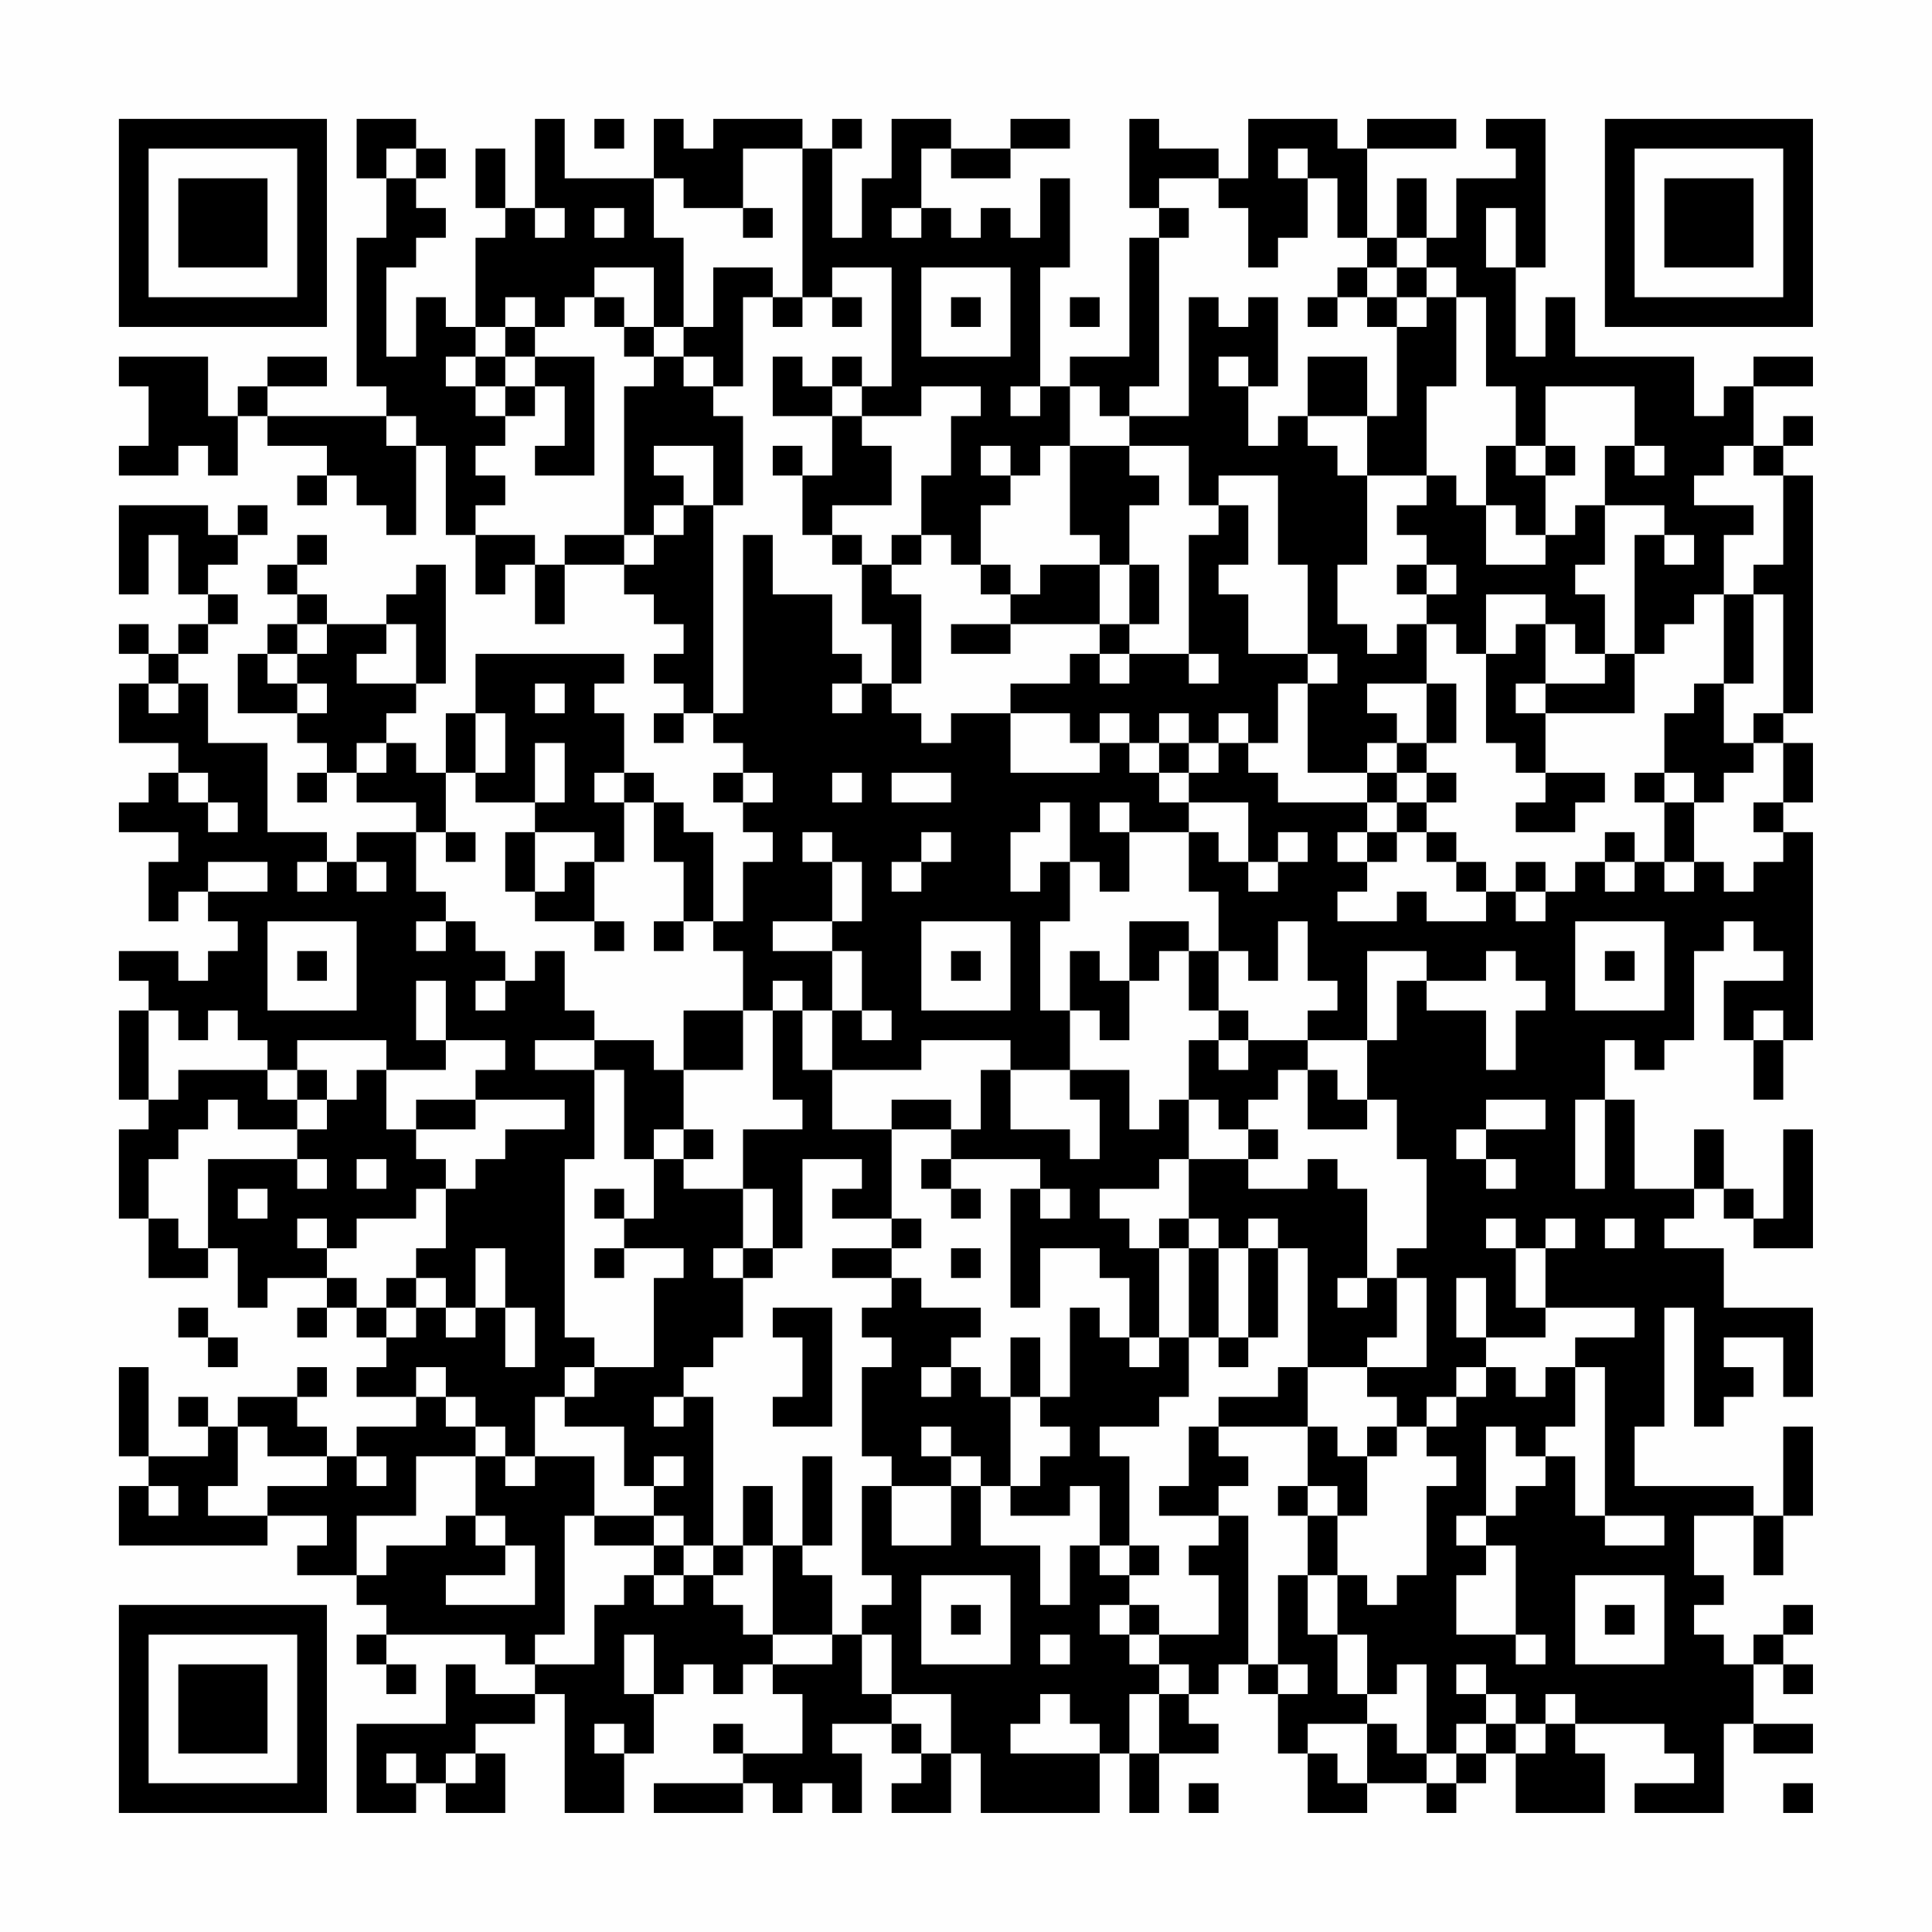 <?xml version="1.0" encoding="UTF-8"?>
<svg xmlns="http://www.w3.org/2000/svg" version="1.1" width="300" height="300" viewBox="0 0 300 300"><rect x="0" y="0" width="300" height="300" fill="#fefefe"/><g transform="scale(4.615)"><g transform="translate(4,4)"><path fill-rule="evenodd" d="M8 0L8 2L9 2L9 4L8 4L8 9L9 9L9 10L5 10L5 9L7 9L7 8L5 8L5 9L4 9L4 10L3 10L3 8L0 8L0 9L1 9L1 11L0 11L0 12L2 12L2 11L3 11L3 12L4 12L4 10L5 10L5 11L7 11L7 12L6 12L6 13L7 13L7 12L8 12L8 13L9 13L9 14L10 14L10 11L11 11L11 14L12 14L12 16L13 16L13 15L14 15L14 17L15 17L15 15L17 15L17 16L18 16L18 17L19 17L19 18L18 18L18 19L19 19L19 20L18 20L18 21L19 21L19 20L20 20L20 21L21 21L21 22L20 22L20 23L21 23L21 24L22 24L22 25L21 25L21 27L20 27L20 24L19 24L19 23L18 23L18 22L17 22L17 20L16 20L16 19L17 19L17 18L12 18L12 20L11 20L11 22L10 22L10 21L9 21L9 20L10 20L10 19L11 19L11 15L10 15L10 16L9 16L9 17L7 17L7 16L6 16L6 15L7 15L7 14L6 14L6 15L5 15L5 16L6 16L6 17L5 17L5 18L4 18L4 20L6 20L6 21L7 21L7 22L6 22L6 23L7 23L7 22L8 22L8 23L10 23L10 24L8 24L8 25L7 25L7 24L5 24L5 21L3 21L3 19L2 19L2 18L3 18L3 17L4 17L4 16L3 16L3 15L4 15L4 14L5 14L5 13L4 13L4 14L3 14L3 13L0 13L0 16L1 16L1 14L2 14L2 16L3 16L3 17L2 17L2 18L1 18L1 17L0 17L0 18L1 18L1 19L0 19L0 21L2 21L2 22L1 22L1 23L0 23L0 24L2 24L2 25L1 25L1 27L2 27L2 26L3 26L3 27L4 27L4 28L3 28L3 29L2 29L2 28L0 28L0 29L1 29L1 30L0 30L0 33L1 33L1 34L0 34L0 37L1 37L1 39L3 39L3 38L4 38L4 40L5 40L5 39L7 39L7 40L6 40L6 41L7 41L7 40L8 40L8 41L9 41L9 42L8 42L8 43L10 43L10 44L8 44L8 45L7 45L7 44L6 44L6 43L7 43L7 42L6 42L6 43L4 43L4 44L3 44L3 43L2 43L2 44L3 44L3 45L1 45L1 42L0 42L0 45L1 45L1 46L0 46L0 48L5 48L5 47L7 47L7 48L6 48L6 49L8 49L8 50L9 50L9 51L8 51L8 52L9 52L9 53L10 53L10 52L9 52L9 51L13 51L13 52L14 52L14 53L12 53L12 52L11 52L11 54L8 54L8 57L10 57L10 56L11 56L11 57L13 57L13 55L12 55L12 54L14 54L14 53L15 53L15 57L17 57L17 55L18 55L18 53L19 53L19 52L20 52L20 53L21 53L21 52L22 52L22 53L23 53L23 55L21 55L21 54L20 54L20 55L21 55L21 56L18 56L18 57L21 57L21 56L22 56L22 57L23 57L23 56L24 56L24 57L25 57L25 55L24 55L24 54L26 54L26 55L27 55L27 56L26 56L26 57L28 57L28 55L29 55L29 57L33 57L33 55L34 55L34 57L35 57L35 55L37 55L37 54L36 54L36 53L37 53L37 52L38 52L38 53L39 53L39 55L40 55L40 57L42 57L42 56L44 56L44 57L45 57L45 56L46 56L46 55L47 55L47 57L50 57L50 55L49 55L49 54L52 54L52 55L53 55L53 56L51 56L51 57L54 57L54 54L55 54L55 55L57 55L57 54L55 54L55 52L56 52L56 53L57 53L57 52L56 52L56 51L57 51L57 50L56 50L56 51L55 51L55 52L54 52L54 51L53 51L53 50L54 50L54 49L53 49L53 47L55 47L55 49L56 49L56 47L57 47L57 44L56 44L56 47L55 47L55 46L51 46L51 44L52 44L52 40L53 40L53 44L54 44L54 43L55 43L55 42L54 42L54 41L56 41L56 43L57 43L57 40L54 40L54 38L52 38L52 37L53 37L53 36L54 36L54 37L55 37L55 38L57 38L57 34L56 34L56 37L55 37L55 36L54 36L54 34L53 34L53 36L51 36L51 33L50 33L50 31L51 31L51 32L52 32L52 31L53 31L53 28L54 28L54 27L55 27L55 28L56 28L56 29L54 29L54 31L55 31L55 33L56 33L56 31L57 31L57 24L56 24L56 23L57 23L57 21L56 21L56 20L57 20L57 12L56 12L56 11L57 11L57 10L56 10L56 11L55 11L55 9L57 9L57 8L55 8L55 9L54 9L54 10L53 10L53 8L49 8L49 6L48 6L48 8L47 8L47 5L48 5L48 0L46 0L46 1L47 1L47 2L45 2L45 4L44 4L44 2L43 2L43 4L42 4L42 1L45 1L45 0L42 0L42 1L41 1L41 0L38 0L38 2L37 2L37 1L35 1L35 0L34 0L34 3L35 3L35 4L34 4L34 8L32 8L32 9L31 9L31 5L32 5L32 2L31 2L31 4L30 4L30 3L29 3L29 4L28 4L28 3L27 3L27 1L28 1L28 2L30 2L30 1L32 1L32 0L30 0L30 1L28 1L28 0L26 0L26 2L25 2L25 4L24 4L24 1L25 1L25 0L24 0L24 1L23 1L23 0L20 0L20 1L19 1L19 0L18 0L18 2L15 2L15 0L14 0L14 3L13 3L13 1L12 1L12 3L13 3L13 4L12 4L12 7L11 7L11 6L10 6L10 8L9 8L9 5L10 5L10 4L11 4L11 3L10 3L10 2L11 2L11 1L10 1L10 0ZM16 0L16 1L17 1L17 0ZM9 1L9 2L10 2L10 1ZM21 1L21 3L19 3L19 2L18 2L18 4L19 4L19 7L18 7L18 5L16 5L16 6L15 6L15 7L14 7L14 6L13 6L13 7L12 7L12 8L11 8L11 9L12 9L12 10L13 10L13 11L12 11L12 12L13 12L13 13L12 13L12 14L14 14L14 15L15 15L15 14L17 14L17 15L18 15L18 14L19 14L19 13L20 13L20 20L21 20L21 14L22 14L22 16L24 16L24 18L25 18L25 19L24 19L24 20L25 20L25 19L26 19L26 20L27 20L27 21L28 21L28 20L30 20L30 22L33 22L33 21L34 21L34 22L35 22L35 23L36 23L36 24L34 24L34 23L33 23L33 24L34 24L34 26L33 26L33 25L32 25L32 23L31 23L31 24L30 24L30 26L31 26L31 25L32 25L32 27L31 27L31 30L32 30L32 32L30 32L30 31L27 31L27 32L24 32L24 30L25 30L25 31L26 31L26 30L25 30L25 28L24 28L24 27L25 27L25 25L24 25L24 24L23 24L23 25L24 25L24 27L22 27L22 28L24 28L24 30L23 30L23 29L22 29L22 30L21 30L21 28L20 28L20 27L19 27L19 25L18 25L18 23L17 23L17 22L16 22L16 23L17 23L17 25L16 25L16 24L14 24L14 23L15 23L15 21L14 21L14 23L12 23L12 22L13 22L13 20L12 20L12 22L11 22L11 24L10 24L10 26L11 26L11 27L10 27L10 28L11 28L11 27L12 27L12 28L13 28L13 29L12 29L12 30L13 30L13 29L14 29L14 28L15 28L15 30L16 30L16 31L14 31L14 32L16 32L16 35L15 35L15 41L16 41L16 42L15 42L15 43L14 43L14 45L13 45L13 44L12 44L12 43L11 43L11 42L10 42L10 43L11 43L11 44L12 44L12 45L10 45L10 47L8 47L8 49L9 49L9 48L11 48L11 47L12 47L12 48L13 48L13 49L11 49L11 50L14 50L14 48L13 48L13 47L12 47L12 45L13 45L13 46L14 46L14 45L16 45L16 47L15 47L15 51L14 51L14 52L16 52L16 50L17 50L17 49L18 49L18 50L19 50L19 49L20 49L20 50L21 50L21 51L22 51L22 52L24 52L24 51L25 51L25 53L26 53L26 54L27 54L27 55L28 55L28 53L26 53L26 51L25 51L25 50L26 50L26 49L25 49L25 46L26 46L26 48L28 48L28 46L29 46L29 48L31 48L31 50L32 50L32 48L33 48L33 49L34 49L34 50L33 50L33 51L34 51L34 52L35 52L35 53L34 53L34 55L35 55L35 53L36 53L36 52L35 52L35 51L37 51L37 49L36 49L36 48L37 48L37 47L38 47L38 52L39 52L39 53L40 53L40 52L39 52L39 49L40 49L40 51L41 51L41 53L42 53L42 54L40 54L40 55L41 55L41 56L42 56L42 54L43 54L43 55L44 55L44 56L45 56L45 55L46 55L46 54L47 54L47 55L48 55L48 54L49 54L49 53L48 53L48 54L47 54L47 53L46 53L46 52L45 52L45 53L46 53L46 54L45 54L45 55L44 55L44 52L43 52L43 53L42 53L42 51L41 51L41 49L42 49L42 50L43 50L43 49L44 49L44 46L45 46L45 45L44 45L44 44L45 44L45 43L46 43L46 42L47 42L47 43L48 43L48 42L49 42L49 44L48 44L48 45L47 45L47 44L46 44L46 47L45 47L45 48L46 48L46 49L45 49L45 51L47 51L47 52L48 52L48 51L47 51L47 48L46 48L46 47L47 47L47 46L48 46L48 45L49 45L49 47L50 47L50 48L52 48L52 47L50 47L50 42L49 42L49 41L51 41L51 40L48 40L48 38L49 38L49 37L48 37L48 38L47 38L47 37L46 37L46 38L47 38L47 40L48 40L48 41L46 41L46 39L45 39L45 41L46 41L46 42L45 42L45 43L44 43L44 44L43 44L43 43L42 43L42 42L44 42L44 39L43 39L43 38L44 38L44 35L43 35L43 33L42 33L42 31L43 31L43 29L44 29L44 30L46 30L46 32L47 32L47 30L48 30L48 29L47 29L47 28L46 28L46 29L44 29L44 28L42 28L42 31L40 31L40 30L41 30L41 29L40 29L40 27L39 27L39 29L38 29L38 28L37 28L37 26L36 26L36 24L37 24L37 25L38 25L38 26L39 26L39 25L40 25L40 24L39 24L39 25L38 25L38 23L36 23L36 22L37 22L37 21L38 21L38 22L39 22L39 23L42 23L42 24L41 24L41 25L42 25L42 26L41 26L41 27L43 27L43 26L44 26L44 27L46 27L46 26L47 26L47 27L48 27L48 26L49 26L49 25L50 25L50 26L51 26L51 25L52 25L52 26L53 26L53 25L54 25L54 26L55 26L55 25L56 25L56 24L55 24L55 23L56 23L56 21L55 21L55 20L56 20L56 16L55 16L55 15L56 15L56 12L55 12L55 11L54 11L54 12L53 12L53 13L55 13L55 14L54 14L54 16L53 16L53 17L52 17L52 18L51 18L51 14L52 14L52 15L53 15L53 14L52 14L52 13L50 13L50 11L51 11L51 12L52 12L52 11L51 11L51 9L48 9L48 11L47 11L47 9L46 9L46 6L45 6L45 5L44 5L44 4L43 4L43 5L42 5L42 4L41 4L41 2L40 2L40 1L39 1L39 2L40 2L40 4L39 4L39 5L38 5L38 3L37 3L37 2L35 2L35 3L36 3L36 4L35 4L35 9L34 9L34 10L33 10L33 9L32 9L32 11L31 11L31 12L30 12L30 11L29 11L29 12L30 12L30 13L29 13L29 15L28 15L28 14L27 14L27 12L28 12L28 10L29 10L29 9L27 9L27 10L25 10L25 9L26 9L26 5L24 5L24 6L23 6L23 1ZM14 3L14 4L15 4L15 3ZM16 3L16 4L17 4L17 3ZM21 3L21 4L22 4L22 3ZM26 3L26 4L27 4L27 3ZM46 3L46 5L47 5L47 3ZM20 5L20 7L19 7L19 8L18 8L18 7L17 7L17 6L16 6L16 7L17 7L17 8L18 8L18 9L17 9L17 14L18 14L18 13L19 13L19 12L18 12L18 11L20 11L20 13L21 13L21 10L20 10L20 9L21 9L21 6L22 6L22 7L23 7L23 6L22 6L22 5ZM27 5L27 8L30 8L30 5ZM41 5L41 6L40 6L40 7L41 7L41 6L42 6L42 7L43 7L43 10L42 10L42 8L40 8L40 10L39 10L39 11L38 11L38 9L39 9L39 6L38 6L38 7L37 7L37 6L36 6L36 10L34 10L34 11L32 11L32 14L33 14L33 15L31 15L31 16L30 16L30 15L29 15L29 16L30 16L30 17L28 17L28 18L30 18L30 17L33 17L33 18L32 18L32 19L30 19L30 20L32 20L32 21L33 21L33 20L34 20L34 21L35 21L35 22L36 22L36 21L37 21L37 20L38 20L38 21L39 21L39 19L40 19L40 22L42 22L42 23L43 23L43 24L42 24L42 25L43 25L43 24L44 24L44 25L45 25L45 26L46 26L46 25L45 25L45 24L44 24L44 23L45 23L45 22L44 22L44 21L45 21L45 19L44 19L44 17L45 17L45 18L46 18L46 21L47 21L47 22L48 22L48 23L47 23L47 24L49 24L49 23L50 23L50 22L48 22L48 20L51 20L51 18L50 18L50 16L49 16L49 15L50 15L50 13L49 13L49 14L48 14L48 12L49 12L49 11L48 11L48 12L47 12L47 11L46 11L46 13L45 13L45 12L44 12L44 9L45 9L45 6L44 6L44 5L43 5L43 6L42 6L42 5ZM24 6L24 7L25 7L25 6ZM28 6L28 7L29 7L29 6ZM32 6L32 7L33 7L33 6ZM43 6L43 7L44 7L44 6ZM13 7L13 8L12 8L12 9L13 9L13 10L14 10L14 9L15 9L15 11L14 11L14 12L16 12L16 8L14 8L14 7ZM13 8L13 9L14 9L14 8ZM19 8L19 9L20 9L20 8ZM22 8L22 10L24 10L24 12L23 12L23 11L22 11L22 12L23 12L23 14L24 14L24 15L25 15L25 17L26 17L26 19L27 19L27 16L26 16L26 15L27 15L27 14L26 14L26 15L25 15L25 14L24 14L24 13L26 13L26 11L25 11L25 10L24 10L24 9L25 9L25 8L24 8L24 9L23 9L23 8ZM37 8L37 9L38 9L38 8ZM30 9L30 10L31 10L31 9ZM9 10L9 11L10 11L10 10ZM40 10L40 11L41 11L41 12L42 12L42 15L41 15L41 17L42 17L42 18L43 18L43 17L44 17L44 16L45 16L45 15L44 15L44 14L43 14L43 13L44 13L44 12L42 12L42 10ZM34 11L34 12L35 12L35 13L34 13L34 15L33 15L33 17L34 17L34 18L33 18L33 19L34 19L34 18L36 18L36 19L37 19L37 18L36 18L36 14L37 14L37 13L38 13L38 15L37 15L37 16L38 16L38 18L40 18L40 19L41 19L41 18L40 18L40 15L39 15L39 12L37 12L37 13L36 13L36 11ZM46 13L46 15L48 15L48 14L47 14L47 13ZM34 15L34 17L35 17L35 15ZM43 15L43 16L44 16L44 15ZM46 16L46 18L47 18L47 17L48 17L48 19L47 19L47 20L48 20L48 19L50 19L50 18L49 18L49 17L48 17L48 16ZM54 16L54 19L53 19L53 20L52 20L52 22L51 22L51 23L52 23L52 25L53 25L53 23L54 23L54 22L55 22L55 21L54 21L54 19L55 19L55 16ZM6 17L6 18L5 18L5 19L6 19L6 20L7 20L7 19L6 19L6 18L7 18L7 17ZM9 17L9 18L8 18L8 19L10 19L10 17ZM1 19L1 20L2 20L2 19ZM14 19L14 20L15 20L15 19ZM42 19L42 20L43 20L43 21L42 21L42 22L43 22L43 23L44 23L44 22L43 22L43 21L44 21L44 19ZM35 20L35 21L36 21L36 20ZM8 21L8 22L9 22L9 21ZM2 22L2 23L3 23L3 24L4 24L4 23L3 23L3 22ZM21 22L21 23L22 23L22 22ZM24 22L24 23L25 23L25 22ZM26 22L26 23L28 23L28 22ZM52 22L52 23L53 23L53 22ZM11 24L11 25L12 25L12 24ZM13 24L13 26L14 26L14 27L16 27L16 28L17 28L17 27L16 27L16 25L15 25L15 26L14 26L14 24ZM27 24L27 25L26 25L26 26L27 26L27 25L28 25L28 24ZM50 24L50 25L51 25L51 24ZM3 25L3 26L5 26L5 25ZM6 25L6 26L7 26L7 25ZM8 25L8 26L9 26L9 25ZM47 25L47 26L48 26L48 25ZM5 27L5 30L8 30L8 27ZM18 27L18 28L19 28L19 27ZM27 27L27 30L30 30L30 27ZM34 27L34 29L33 29L33 28L32 28L32 30L33 30L33 31L34 31L34 29L35 29L35 28L36 28L36 30L37 30L37 31L36 31L36 33L35 33L35 34L34 34L34 32L32 32L32 33L33 33L33 35L32 35L32 34L30 34L30 32L29 32L29 34L28 34L28 33L26 33L26 34L24 34L24 32L23 32L23 30L22 30L22 33L23 33L23 34L21 34L21 36L19 36L19 35L20 35L20 34L19 34L19 32L21 32L21 30L19 30L19 32L18 32L18 31L16 31L16 32L17 32L17 35L18 35L18 37L17 37L17 36L16 36L16 37L17 37L17 38L16 38L16 39L17 39L17 38L19 38L19 39L18 39L18 42L16 42L16 43L15 43L15 44L17 44L17 46L18 46L18 47L16 47L16 48L18 48L18 49L19 49L19 48L20 48L20 49L21 49L21 48L22 48L22 51L24 51L24 49L23 49L23 48L24 48L24 45L23 45L23 48L22 48L22 46L21 46L21 48L20 48L20 43L19 43L19 42L20 42L20 41L21 41L21 39L22 39L22 38L23 38L23 35L25 35L25 36L24 36L24 37L26 37L26 38L24 38L24 39L26 39L26 40L25 40L25 41L26 41L26 42L25 42L25 45L26 45L26 46L28 46L28 45L29 45L29 46L30 46L30 47L32 47L32 46L33 46L33 48L34 48L34 49L35 49L35 48L34 48L34 45L33 45L33 44L35 44L35 43L36 43L36 41L37 41L37 42L38 42L38 41L39 41L39 38L40 38L40 42L39 42L39 43L37 43L37 44L36 44L36 46L35 46L35 47L37 47L37 46L38 46L38 45L37 45L37 44L40 44L40 46L39 46L39 47L40 47L40 49L41 49L41 47L42 47L42 45L43 45L43 44L42 44L42 45L41 45L41 44L40 44L40 42L42 42L42 41L43 41L43 39L42 39L42 36L41 36L41 35L40 35L40 36L38 36L38 35L39 35L39 34L38 34L38 33L39 33L39 32L40 32L40 34L42 34L42 33L41 33L41 32L40 32L40 31L38 31L38 30L37 30L37 28L36 28L36 27ZM49 27L49 30L52 30L52 27ZM6 28L6 29L7 29L7 28ZM28 28L28 29L29 29L29 28ZM50 28L50 29L51 29L51 28ZM10 29L10 31L11 31L11 32L9 32L9 31L6 31L6 32L5 32L5 31L4 31L4 30L3 30L3 31L2 31L2 30L1 30L1 33L2 33L2 32L5 32L5 33L6 33L6 34L4 34L4 33L3 33L3 34L2 34L2 35L1 35L1 37L2 37L2 38L3 38L3 35L6 35L6 36L7 36L7 35L6 35L6 34L7 34L7 33L8 33L8 32L9 32L9 34L10 34L10 35L11 35L11 36L10 36L10 37L8 37L8 38L7 38L7 37L6 37L6 38L7 38L7 39L8 39L8 40L9 40L9 41L10 41L10 40L11 40L11 41L12 41L12 40L13 40L13 42L14 42L14 40L13 40L13 38L12 38L12 40L11 40L11 39L10 39L10 38L11 38L11 36L12 36L12 35L13 35L13 34L15 34L15 33L12 33L12 32L13 32L13 31L11 31L11 29ZM55 30L55 31L56 31L56 30ZM37 31L37 32L38 32L38 31ZM6 32L6 33L7 33L7 32ZM10 33L10 34L12 34L12 33ZM36 33L36 35L35 35L35 36L33 36L33 37L34 37L34 38L35 38L35 41L34 41L34 39L33 39L33 38L31 38L31 40L30 40L30 36L31 36L31 37L32 37L32 36L31 36L31 35L28 35L28 34L26 34L26 37L27 37L27 38L26 38L26 39L27 39L27 40L29 40L29 41L28 41L28 42L27 42L27 43L28 43L28 42L29 42L29 43L30 43L30 46L31 46L31 45L32 45L32 44L31 44L31 43L32 43L32 40L33 40L33 41L34 41L34 42L35 42L35 41L36 41L36 38L37 38L37 41L38 41L38 38L39 38L39 37L38 37L38 38L37 38L37 37L36 37L36 35L38 35L38 34L37 34L37 33ZM46 33L46 34L45 34L45 35L46 35L46 36L47 36L47 35L46 35L46 34L48 34L48 33ZM49 33L49 36L50 36L50 33ZM18 34L18 35L19 35L19 34ZM8 35L8 36L9 36L9 35ZM27 35L27 36L28 36L28 37L29 37L29 36L28 36L28 35ZM4 36L4 37L5 37L5 36ZM21 36L21 38L20 38L20 39L21 39L21 38L22 38L22 36ZM35 37L35 38L36 38L36 37ZM50 37L50 38L51 38L51 37ZM28 38L28 39L29 39L29 38ZM9 39L9 40L10 40L10 39ZM41 39L41 40L42 40L42 39ZM2 40L2 41L3 41L3 42L4 42L4 41L3 41L3 40ZM22 40L22 41L23 41L23 43L22 43L22 44L24 44L24 40ZM30 41L30 43L31 43L31 41ZM18 43L18 44L19 44L19 43ZM4 44L4 46L3 46L3 47L5 47L5 46L7 46L7 45L5 45L5 44ZM27 44L27 45L28 45L28 44ZM8 45L8 46L9 46L9 45ZM18 45L18 46L19 46L19 45ZM1 46L1 47L2 47L2 46ZM40 46L40 47L41 47L41 46ZM18 47L18 48L19 48L19 47ZM27 49L27 52L30 52L30 49ZM49 49L49 52L52 52L52 49ZM28 50L28 51L29 51L29 50ZM34 50L34 51L35 51L35 50ZM50 50L50 51L51 51L51 50ZM17 51L17 53L18 53L18 51ZM31 51L31 52L32 52L32 51ZM31 53L31 54L30 54L30 55L33 55L33 54L32 54L32 53ZM16 54L16 55L17 55L17 54ZM9 55L9 56L10 56L10 55ZM11 55L11 56L12 56L12 55ZM36 56L36 57L37 57L37 56ZM56 56L56 57L57 57L57 56ZM0 0L0 7L7 7L7 0ZM1 1L1 6L6 6L6 1ZM2 2L2 5L5 5L5 2ZM50 0L50 7L57 7L57 0ZM51 1L51 6L56 6L56 1ZM52 2L52 5L55 5L55 2ZM0 50L0 57L7 57L7 50ZM1 51L1 56L6 56L6 51ZM2 52L2 55L5 55L5 52Z" fill="#000000"/></g></g></svg>

